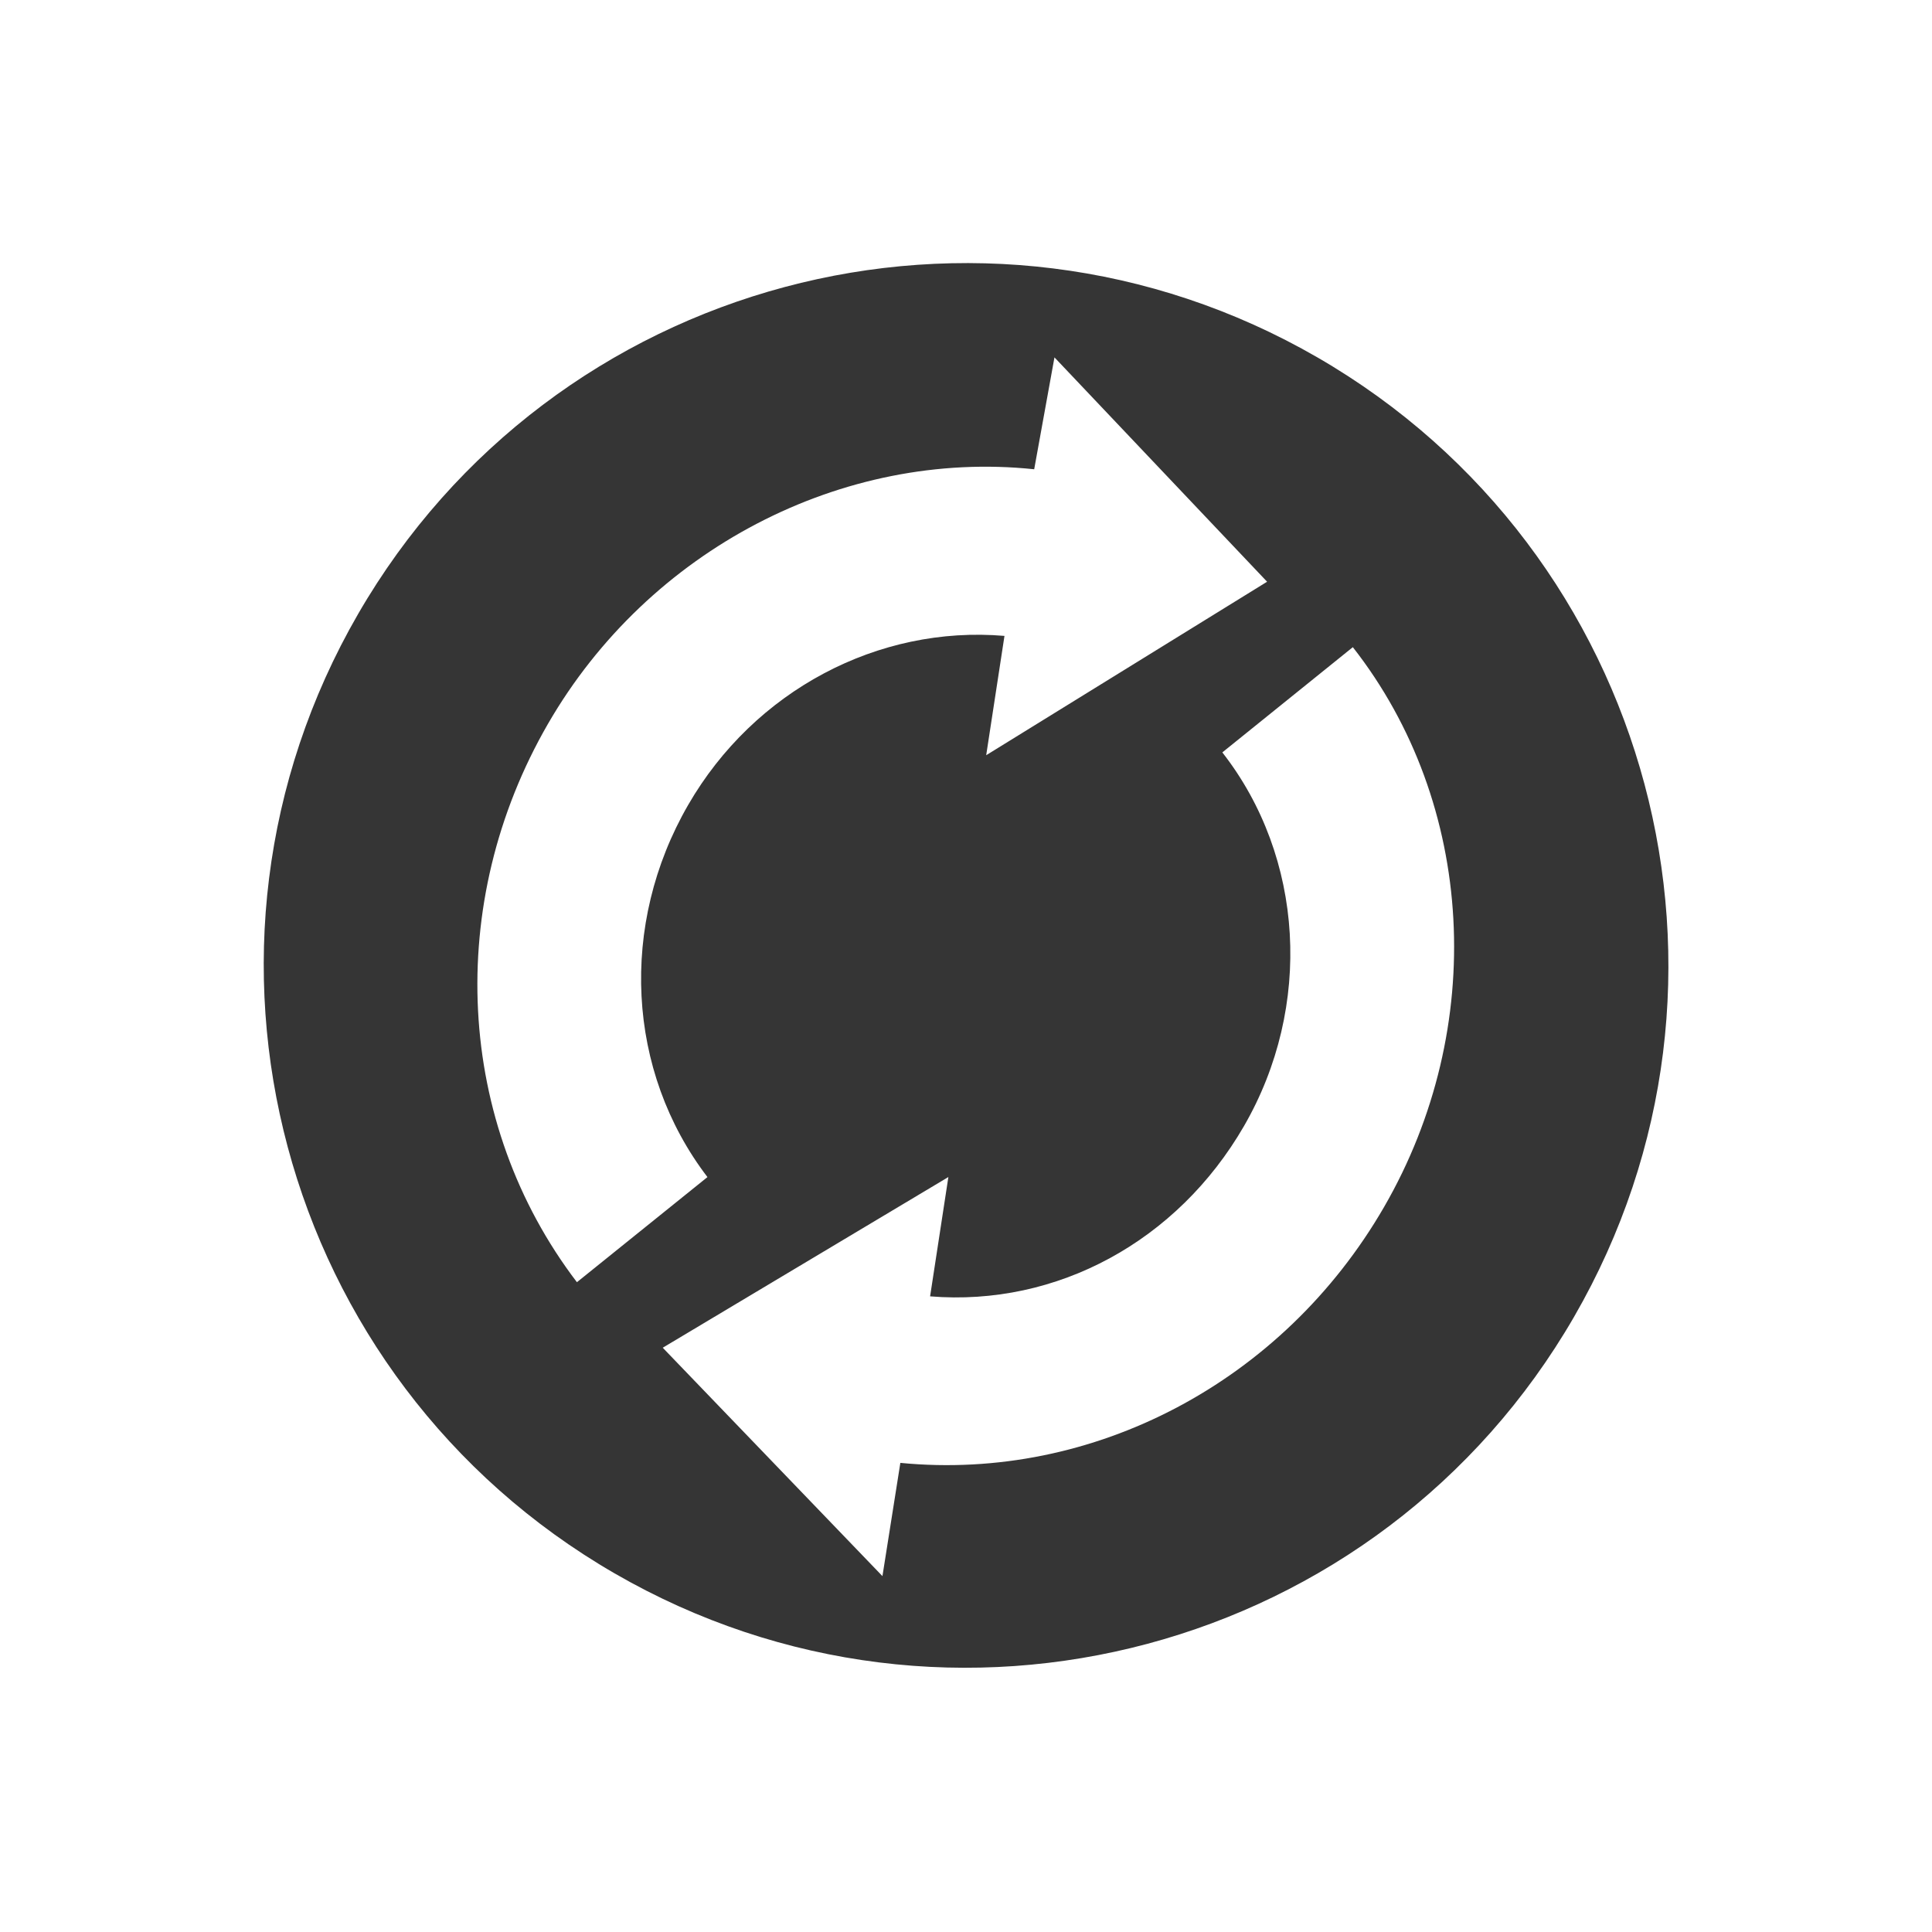 <?xml version="1.0" encoding="UTF-8" standalone="no"?>
<!-- Created with Inkscape (http://www.inkscape.org/) -->

<svg
   xmlns:dc="http://purl.org/dc/elements/1.1/"
   xmlns:cc="http://creativecommons.org/ns#"
   xmlns:rdf="http://www.w3.org/1999/02/22-rdf-syntax-ns#"
   xmlns:svg="http://www.w3.org/2000/svg"
   xmlns="http://www.w3.org/2000/svg"
   xmlns:sodipodi="http://sodipodi.sourceforge.net/DTD/sodipodi-0.dtd"
   xmlns:inkscape="http://www.inkscape.org/namespaces/inkscape"
   id="svg2"
   version="1.1"
   inkscape:version="0.91 r"
   width="22"
   height="22"
   sodipodi:docname="btsync-gui-8.svg">
  <defs
     id="defs6">
    <clipPath
       id="clipPath-408241621">
      <g
         transform="translate(0,-1004.362)"
         id="g3616">
        <path
           style="fill:#1890d0"
           inkscape:connector-curvature="0"
           d="m -24,13 c 0,1.105 -0.672,2 -1.5,2 -0.828,0 -1.5,-0.895 -1.5,-2 0,-1.105 0.672,-2 1.5,-2 0.828,0 1.5,0.895 1.5,2 z"
           transform="matrix(15.333,0,0,11.5,415,878.862)"
           id="path3618" />
      </g>
    </clipPath>
    <clipPath
       id="clipPath-401820784">
      <g
         transform="translate(0,-1004.362)"
         id="g3611">
        <path
           style="fill:#1890d0"
           inkscape:connector-curvature="0"
           d="m -24,13 c 0,1.105 -0.672,2 -1.5,2 -0.828,0 -1.5,-0.895 -1.5,-2 0,-1.105 0.672,-2 1.5,-2 0.828,0 1.5,0.895 1.5,2 z"
           transform="matrix(15.333,0,0,11.5,415,878.862)"
           id="path3613" />
      </g>
    </clipPath>
    <linearGradient
       id="linearGradient3764"
       x1="1"
       x2="47"
       gradientUnits="userSpaceOnUse"
       gradientTransform="matrix(0,-1,1,0,-1.5e-6,48)">
      <stop
         stop-color="#003c80"
         stop-opacity="1"
         id="stop3606" />
      <stop
         offset="1"
         stop-color="#004794"
         stop-opacity="1"
         id="stop3608" />
    </linearGradient>
  </defs>
  <sodipodi:namedview
     pagecolor="#ffffff"
     bordercolor="#666666"
     borderopacity="1"
     objecttolerance="10"
     gridtolerance="10"
     guidetolerance="10"
     inkscape:pageopacity="0"
     inkscape:pageshadow="2"
     inkscape:window-width="1366"
     inkscape:window-height="747"
     id="namedview4"
     showgrid="false"
     inkscape:zoom="18.625"
     inkscape:cx="0.39303325"
     inkscape:cy="11.336496"
     inkscape:window-x="0"
     inkscape:window-y="21"
     inkscape:window-maximized="1"
     inkscape:current-layer="svg2" />
  <g
     transform="matrix(-0.174,0.301,-0.301,-0.174,22.411,7.941)"
     id="g3628"
     style="fill:#353535;fill-opacity:1">
    <path
       style="fill:#353535;fill-opacity:1"
       d="m -25.406,12 c -4.418,0 -8,3.582 -8,8 0,4.418 3.582,8 8,8 4.418,0 8,-3.582 8,-8 0,-4.418 -3.582,-8 -8,-8 z m 0,2.5 c 2.304,0 4.367,1.303 5.281,3.312 l 1.219,-0.469 -1,3.469 -3.312,-1.844 1.281,-0.5 c -0.621,-1.31 -1.954,-2.125 -3.469,-2.125 -1.573,0 -2.996,0.94 -3.562,2.344 L -30.75,18 c 0.845,-2.104 2.985,-3.5 5.344,-3.5 z m -5.5,4.719 3.312,1.781 -1.281,0.5 c 0.613,1.305 1.964,2.156 3.469,2.156 1.576,0 2.979,-0.91 3.562,-2.312 l 1.781,0.688 c -0.877,2.103 -2.979,3.469 -5.344,3.469 -2.292,0 -4.387,-1.339 -5.281,-3.344 l -1.219,0.438 1,-3.375 z"
       transform="matrix(2.875,0,0,2.875,97.068,-33.481)"
       id="path3630"
       inkscape:connector-curvature="0" />
  </g>
  <g
     id="g3650"
     clip-path="url(#clipPath-408241621)"
     transform="matrix(0.5,0,0,0.5,-37.411,7.995)">
    <!-- color: #004794 -->
    <g
       id="g3652" />
  </g>
</svg>
